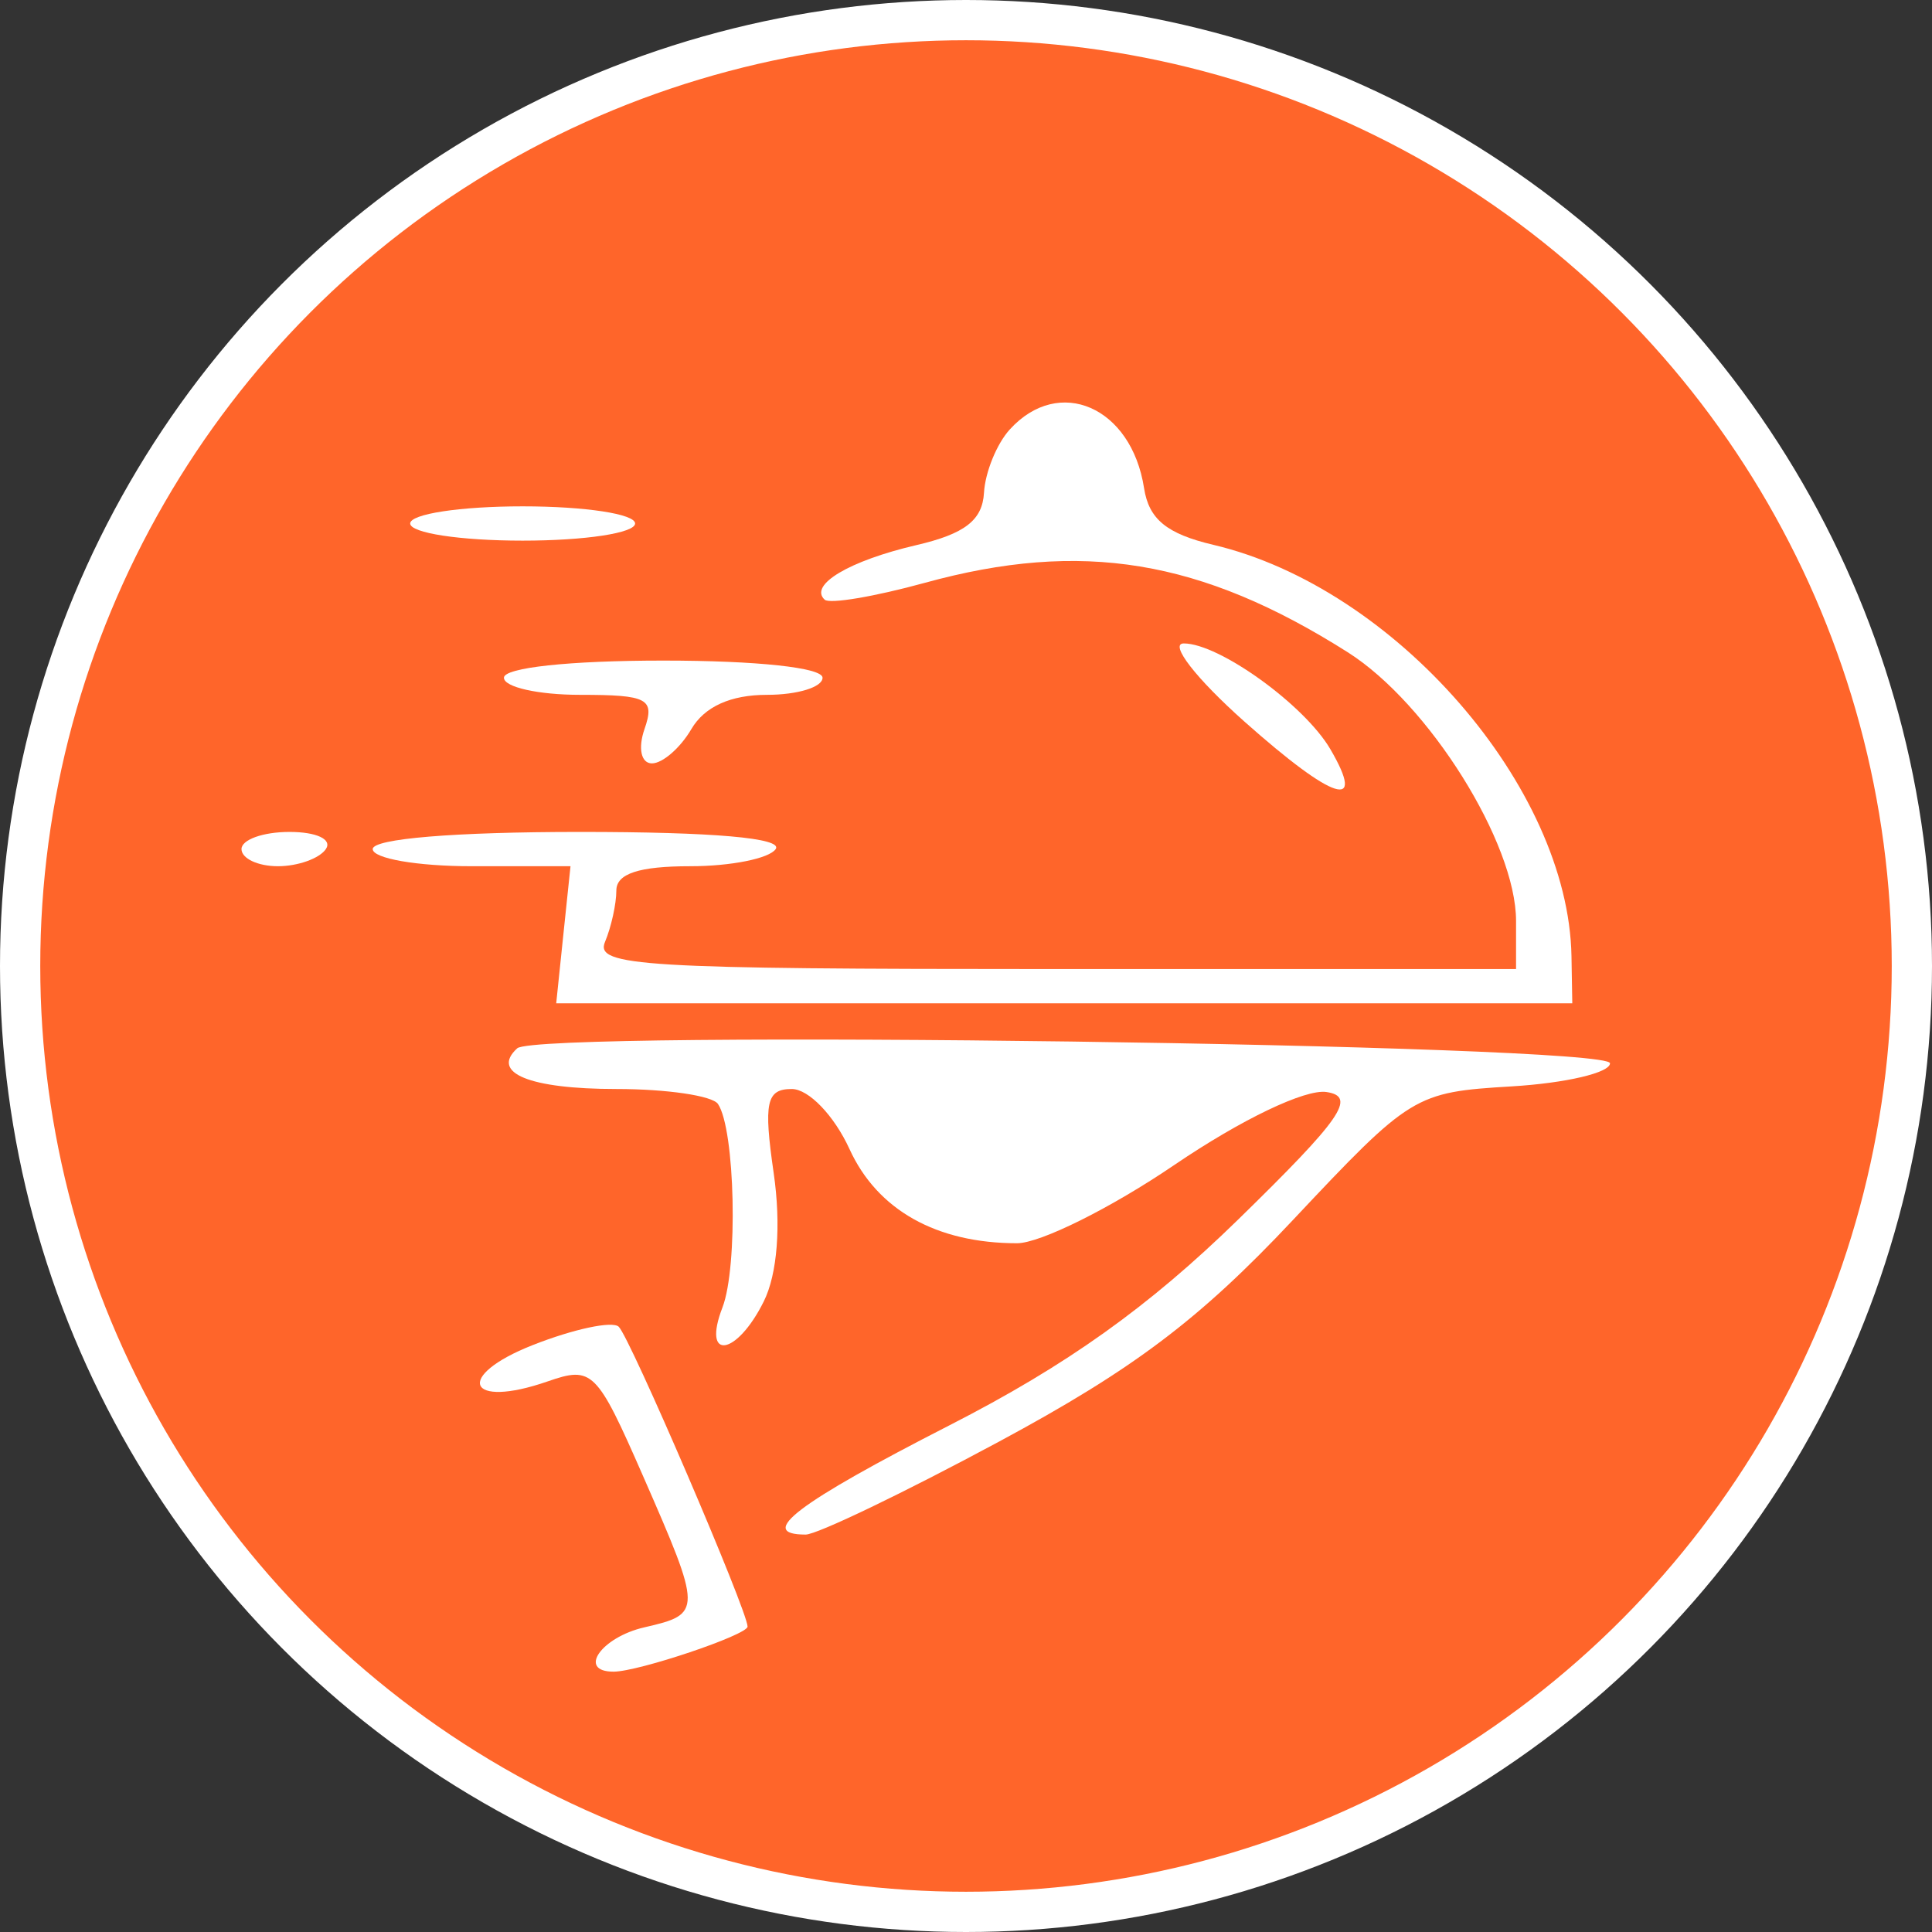 <svg width="48" height="48" viewBox="0 0 48 48" fill="none" xmlns="http://www.w3.org/2000/svg">
<rect x="0" y="0" width="48" height="48" fill="#333333" stroke="none"/>
<circle cx="24" cy="24" r="23.5" fill="#FF652A" stroke="white"/>
<path d="M24.447 12.242C24.476 11.734 24.763 11.027 25.086 10.672C26.311 9.322 28.111 10.107 28.424 12.129C28.544 12.9 28.989 13.264 30.148 13.537C34.654 14.599 38.969 19.557 39.043 23.756L39.063 24.927H26.441H13.819L13.996 23.224L14.174 21.521H11.717C10.365 21.521 9.26 21.329 9.26 21.095C9.26 20.837 11.287 20.669 14.41 20.669C17.724 20.669 19.457 20.821 19.272 21.095C19.113 21.329 18.158 21.521 17.149 21.521C15.875 21.521 15.313 21.706 15.313 22.125C15.313 22.457 15.186 23.032 15.031 23.402C14.778 24.005 15.949 24.076 26.207 24.076H37.666V22.882C37.666 20.943 35.497 17.48 33.484 16.205C29.838 13.895 26.873 13.408 22.977 14.48C21.731 14.823 20.611 15.012 20.489 14.899C20.089 14.534 21.099 13.932 22.764 13.544C23.97 13.264 24.408 12.925 24.447 12.242Z" fill="white"/>
<path d="M12.985 13.432C11.433 13.432 10.191 13.243 10.191 13.006C10.191 12.769 11.433 12.58 12.985 12.58C14.537 12.58 15.779 12.769 15.779 13.006C15.779 13.243 14.537 13.432 12.985 13.432Z" fill="white"/>
<path d="M33.05 18.61C33.959 20.163 33.137 19.9 30.919 17.929C29.715 16.858 29.038 15.986 29.411 15.986C30.29 15.986 32.408 17.514 33.05 18.61Z" fill="white"/>
<path d="M14.413 17.263C13.372 17.263 12.52 17.072 12.52 16.838C12.52 16.587 14.149 16.412 16.478 16.412C18.806 16.412 20.436 16.587 20.436 16.838C20.436 17.072 19.815 17.263 19.055 17.263C18.151 17.263 17.503 17.557 17.176 18.115C16.902 18.583 16.461 18.966 16.197 18.966C15.928 18.966 15.847 18.591 16.012 18.115C16.275 17.359 16.096 17.263 14.413 17.263Z" fill="white"/>
<path d="M6.904 21.521C6.407 21.521 6 21.329 6 21.095C6 20.861 6.536 20.669 7.192 20.669C7.867 20.669 8.259 20.854 8.096 21.095C7.937 21.329 7.401 21.521 6.904 21.521Z" fill="white"/>
<path d="M15.313 27.056C13.155 27.056 12.181 26.656 12.85 26.045C13.362 25.576 39.994 25.941 40 26.417C40.003 26.651 38.902 26.91 37.555 26.991C35.147 27.136 35.053 27.194 32.115 30.319C29.799 32.783 28.157 34.021 24.827 35.813C22.463 37.085 20.298 38.126 20.016 38.126C18.78 38.126 19.805 37.347 23.592 35.41C26.5 33.923 28.536 32.472 30.76 30.301C33.334 27.788 33.71 27.245 32.957 27.131C32.43 27.051 30.841 27.812 29.181 28.94C27.605 30.012 25.844 30.888 25.268 30.888C23.267 30.888 21.797 30.062 21.106 28.549C20.725 27.716 20.091 27.056 19.671 27.056C19.04 27.056 18.968 27.391 19.222 29.144C19.409 30.436 19.315 31.655 18.974 32.337C18.298 33.695 17.434 33.819 17.949 32.484C18.34 31.473 18.265 28.059 17.838 27.428C17.7 27.223 16.564 27.056 15.313 27.056Z" fill="white"/>
<path d="M13.605 34.321C11.605 35.016 11.272 34.19 13.241 33.416C14.253 33.018 15.211 32.814 15.371 32.961C15.648 33.216 18.573 40.024 18.573 40.412C18.573 40.619 15.86 41.532 15.244 41.532C14.34 41.532 14.936 40.676 16.012 40.43C17.451 40.099 17.45 40.038 15.973 36.664C14.825 34.044 14.716 33.935 13.605 34.321Z" fill="white"/>
</svg>
